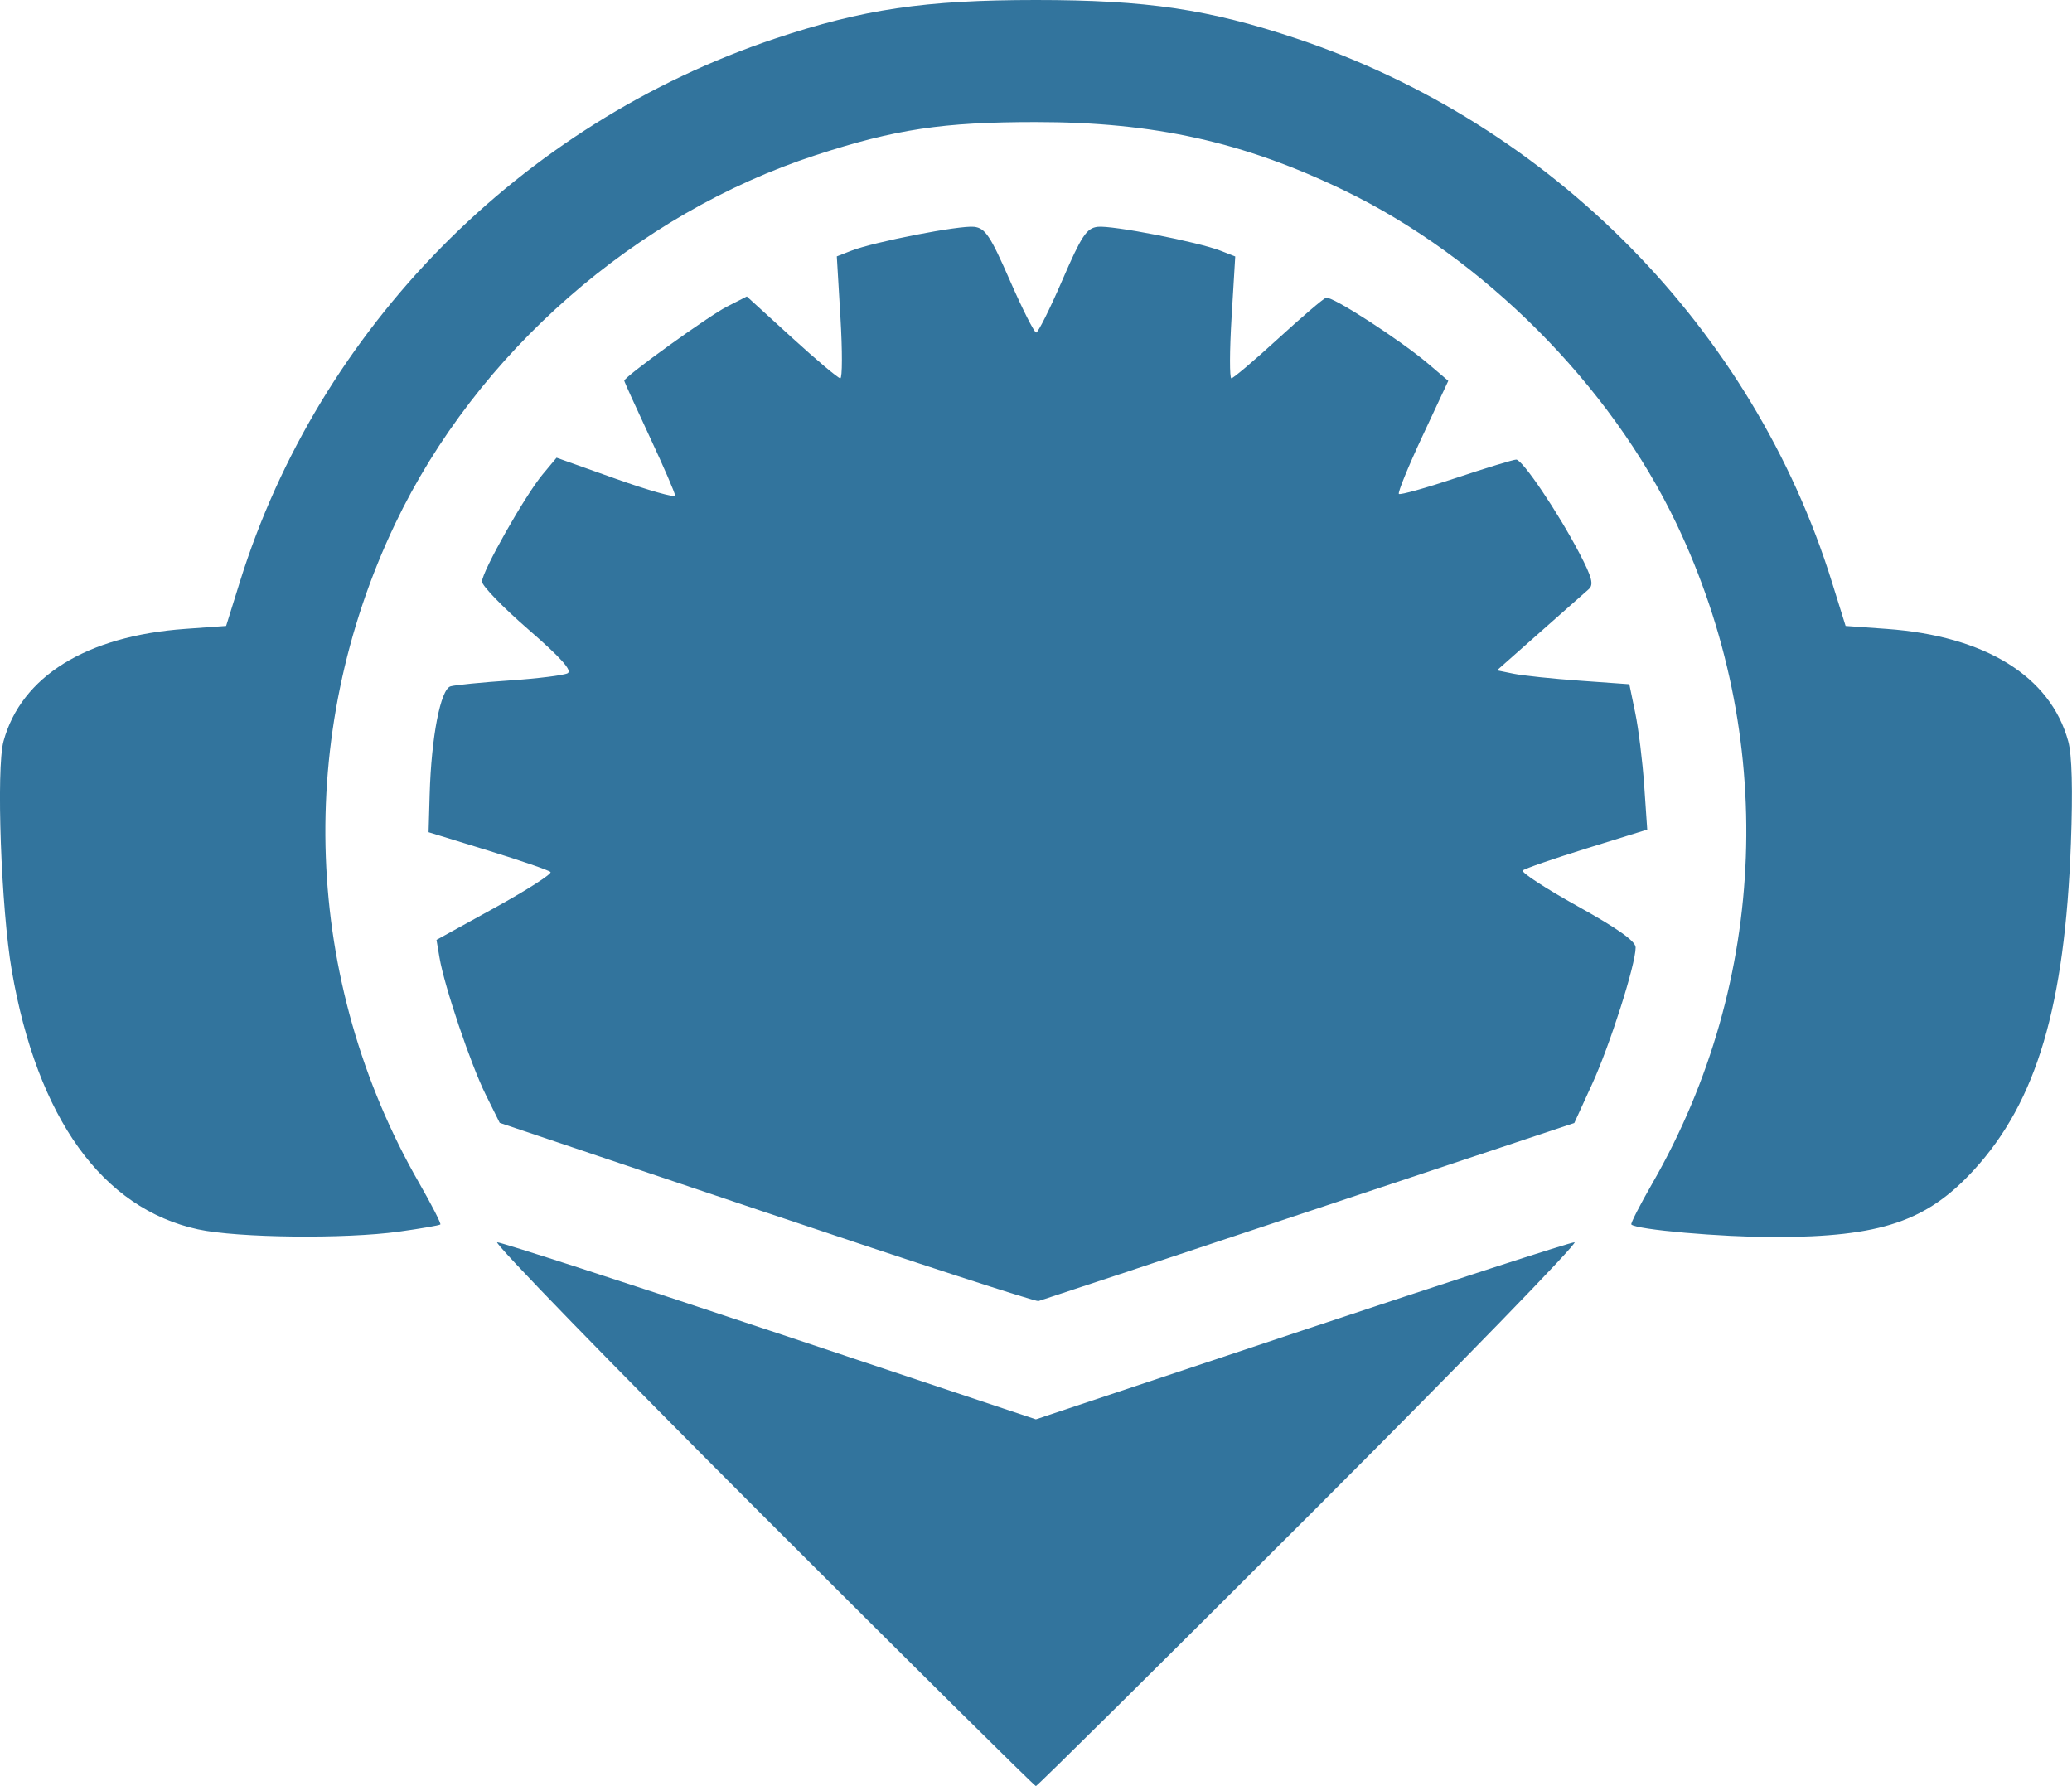 <?xml version="1.0" encoding="UTF-8" standalone="no"?>
<!-- Created with Inkscape (http://www.inkscape.org/) -->

<svg
   width="107.868mm"
   height="92.985mm"
   viewBox="0 0 107.868 92.985"
   version="1.1"
   id="svg1"
   inkscape:version="1.4 (e7c3feb1, 2024-10-09)"
   sodipodi:docname="biblioteca.svg"
   xml:space="preserve"
   xmlns:inkscape="http://www.inkscape.org/namespaces/inkscape"
   xmlns:sodipodi="http://sodipodi.sourceforge.net/DTD/sodipodi-0.dtd"
   xmlns="http://www.w3.org/2000/svg"
   xmlns:svg="http://www.w3.org/2000/svg"><sodipodi:namedview
     id="namedview1"
     pagecolor="#ffffff"
     bordercolor="#000000"
     borderopacity="0.25"
     inkscape:showpageshadow="2"
     inkscape:pageopacity="0.0"
     inkscape:pagecheckerboard="0"
     inkscape:deskcolor="#d1d1d1"
     inkscape:document-units="mm"
     showgrid="false"
     showguides="true"
     inkscape:zoom="0.61858217"
     inkscape:cx="1023.3079"
     inkscape:cy="2546.9535"
     inkscape:window-width="1352"
     inkscape:window-height="816"
     inkscape:window-x="0"
     inkscape:window-y="62"
     inkscape:window-maximized="0"
     inkscape:current-layer="layer2"
     inkscape:export-bgcolor="#d7d7d7ff"><inkscape:grid
       id="grid11"
       units="mm"
       originx="963.697"
       originy="-2643.657"
       spacingx="1"
       spacingy="1"
       empcolor="#0099e5"
       empopacity="0.302"
       color="#0099e5"
       opacity="0.149"
       empspacing="5"
       enabled="true"
       visible="false" /><inkscape:page
       x="0"
       y="0"
       width="107.868"
       height="92.985"
       id="page2"
       margin="0"
       bleed="0" /></sodipodi:namedview><defs
     id="defs1" /><g
     inkscape:groupmode="layer"
     id="layer2"
     inkscape:label="Mueble"
     style="display:inline"
     transform="translate(963.697,-2643.657)"><path
       style="fill:#32749d;fill-opacity:1"
       d="m -924.056,2722.487 c -7.784,-7.785 -13.974,-14.155 -13.755,-14.155 0.219,0 6.619,2.074 14.22,4.609 l 13.822,4.609 13.822,-4.609 c 7.602,-2.535 14.001,-4.609 14.22,-4.609 0.219,0 -5.97,6.37 -13.755,14.155 -7.784,7.785 -14.214,14.155 -14.287,14.155 -0.074,0 -6.503,-6.37 -14.287,-14.155 z m 0.265,-15.697 -13.891,-4.676 -0.723,-1.455 c -0.783,-1.576 -2.159,-5.651 -2.411,-7.144 l -0.157,-0.926 3.051,-1.682 c 1.678,-0.925 2.976,-1.758 2.884,-1.852 -0.092,-0.094 -1.558,-0.598 -3.257,-1.121 l -3.09,-0.951 0.056,-1.96 c 0.085,-2.998 0.566,-5.486 1.091,-5.636 0.243,-0.069 1.632,-0.207 3.087,-0.306 1.455,-0.099 2.807,-0.268 3.005,-0.374 0.253,-0.137 -0.351,-0.81 -2.048,-2.284 -1.324,-1.15 -2.408,-2.269 -2.409,-2.487 -0.003,-0.519 2.24,-4.484 3.162,-5.589 l 0.719,-0.861 3.085,1.098 c 1.697,0.604 3.085,0.996 3.085,0.871 0,-0.125 -0.595,-1.502 -1.323,-3.06 -0.728,-1.558 -1.323,-2.871 -1.323,-2.918 0,-0.202 4.384,-3.366 5.336,-3.852 l 1.046,-0.534 2.334,2.13 c 1.283,1.172 2.422,2.13 2.531,2.13 0.109,0 0.112,-1.428 0.008,-3.173 l -0.189,-3.173 0.751,-0.294 c 1.184,-0.463 5.656,-1.334 6.399,-1.246 0.578,0.069 0.84,0.462 1.86,2.792 0.653,1.492 1.269,2.712 1.369,2.712 0.1,0 0.71,-1.22 1.355,-2.712 1.01,-2.335 1.267,-2.723 1.846,-2.792 0.745,-0.088 5.217,0.783 6.405,1.248 l 0.757,0.296 -0.191,3.171 c -0.105,1.744 -0.109,3.171 -0.01,3.171 0.1,0 1.188,-0.923 2.419,-2.05 1.231,-1.128 2.359,-2.092 2.506,-2.143 0.308,-0.106 3.863,2.194 5.356,3.465 l 1.011,0.861 -1.347,2.883 c -0.741,1.586 -1.292,2.938 -1.226,3.004 0.067,0.066 1.409,-0.308 2.982,-0.833 1.574,-0.524 2.981,-0.954 3.128,-0.954 0.325,0 2.172,2.739 3.291,4.879 0.655,1.253 0.753,1.631 0.484,1.868 -0.186,0.163 -1.336,1.18 -2.557,2.26 l -2.22,1.964 0.867,0.177 c 0.477,0.098 2.027,0.261 3.445,0.362 l 2.578,0.185 0.309,1.495 c 0.17,0.822 0.379,2.525 0.466,3.784 l 0.157,2.289 -3.146,0.976 c -1.73,0.537 -3.229,1.055 -3.331,1.151 -0.102,0.096 1.178,0.931 2.844,1.857 2.098,1.165 3.029,1.827 3.029,2.153 0,0.886 -1.332,5.069 -2.263,7.105 l -0.93,2.034 -13.816,4.598 c -7.599,2.529 -13.935,4.631 -14.08,4.671 -0.146,0.041 -6.515,-2.031 -14.155,-4.603 z m -29.59,0.871 c -4.991,-1.083 -8.373,-5.782 -9.704,-13.485 -0.554,-3.206 -0.817,-10.517 -0.428,-11.932 0.927,-3.379 4.319,-5.477 9.449,-5.846 l 2.139,-0.154 0.716,-2.297 c 4.114,-13.199 14.602,-23.845 27.859,-28.28 4.578,-1.532 7.812,-2.01 13.58,-2.01 5.769,0 9.002,0.479 13.58,2.01 13.257,4.436 23.745,15.082 27.859,28.28 l 0.716,2.297 2.139,0.154 c 5.13,0.369 8.522,2.467 9.449,5.846 0.197,0.716 0.244,2.523 0.141,5.318 -0.314,8.467 -1.786,13.435 -5.034,16.988 -2.465,2.697 -4.856,3.504 -10.402,3.512 -2.763,0 -7.174,-0.385 -7.448,-0.656 -0.048,-0.047 0.449,-1.019 1.104,-2.16 6.038,-10.521 6.502,-23.313 1.243,-34.33 -3.45,-7.229 -10.046,-13.843 -17.297,-17.345 -5.23,-2.526 -9.892,-3.56 -16.052,-3.56 -4.839,0 -7.309,0.371 -11.448,1.72 -9.39,3.06 -17.664,10.308 -21.9,19.184 -5.258,11.017 -4.795,23.809 1.243,34.33 0.655,1.141 1.151,2.113 1.104,2.16 -0.048,0.047 -1.018,0.215 -2.156,0.373 -2.807,0.39 -8.405,0.327 -10.454,-0.118 z"
       id="path446" /></g></svg>
